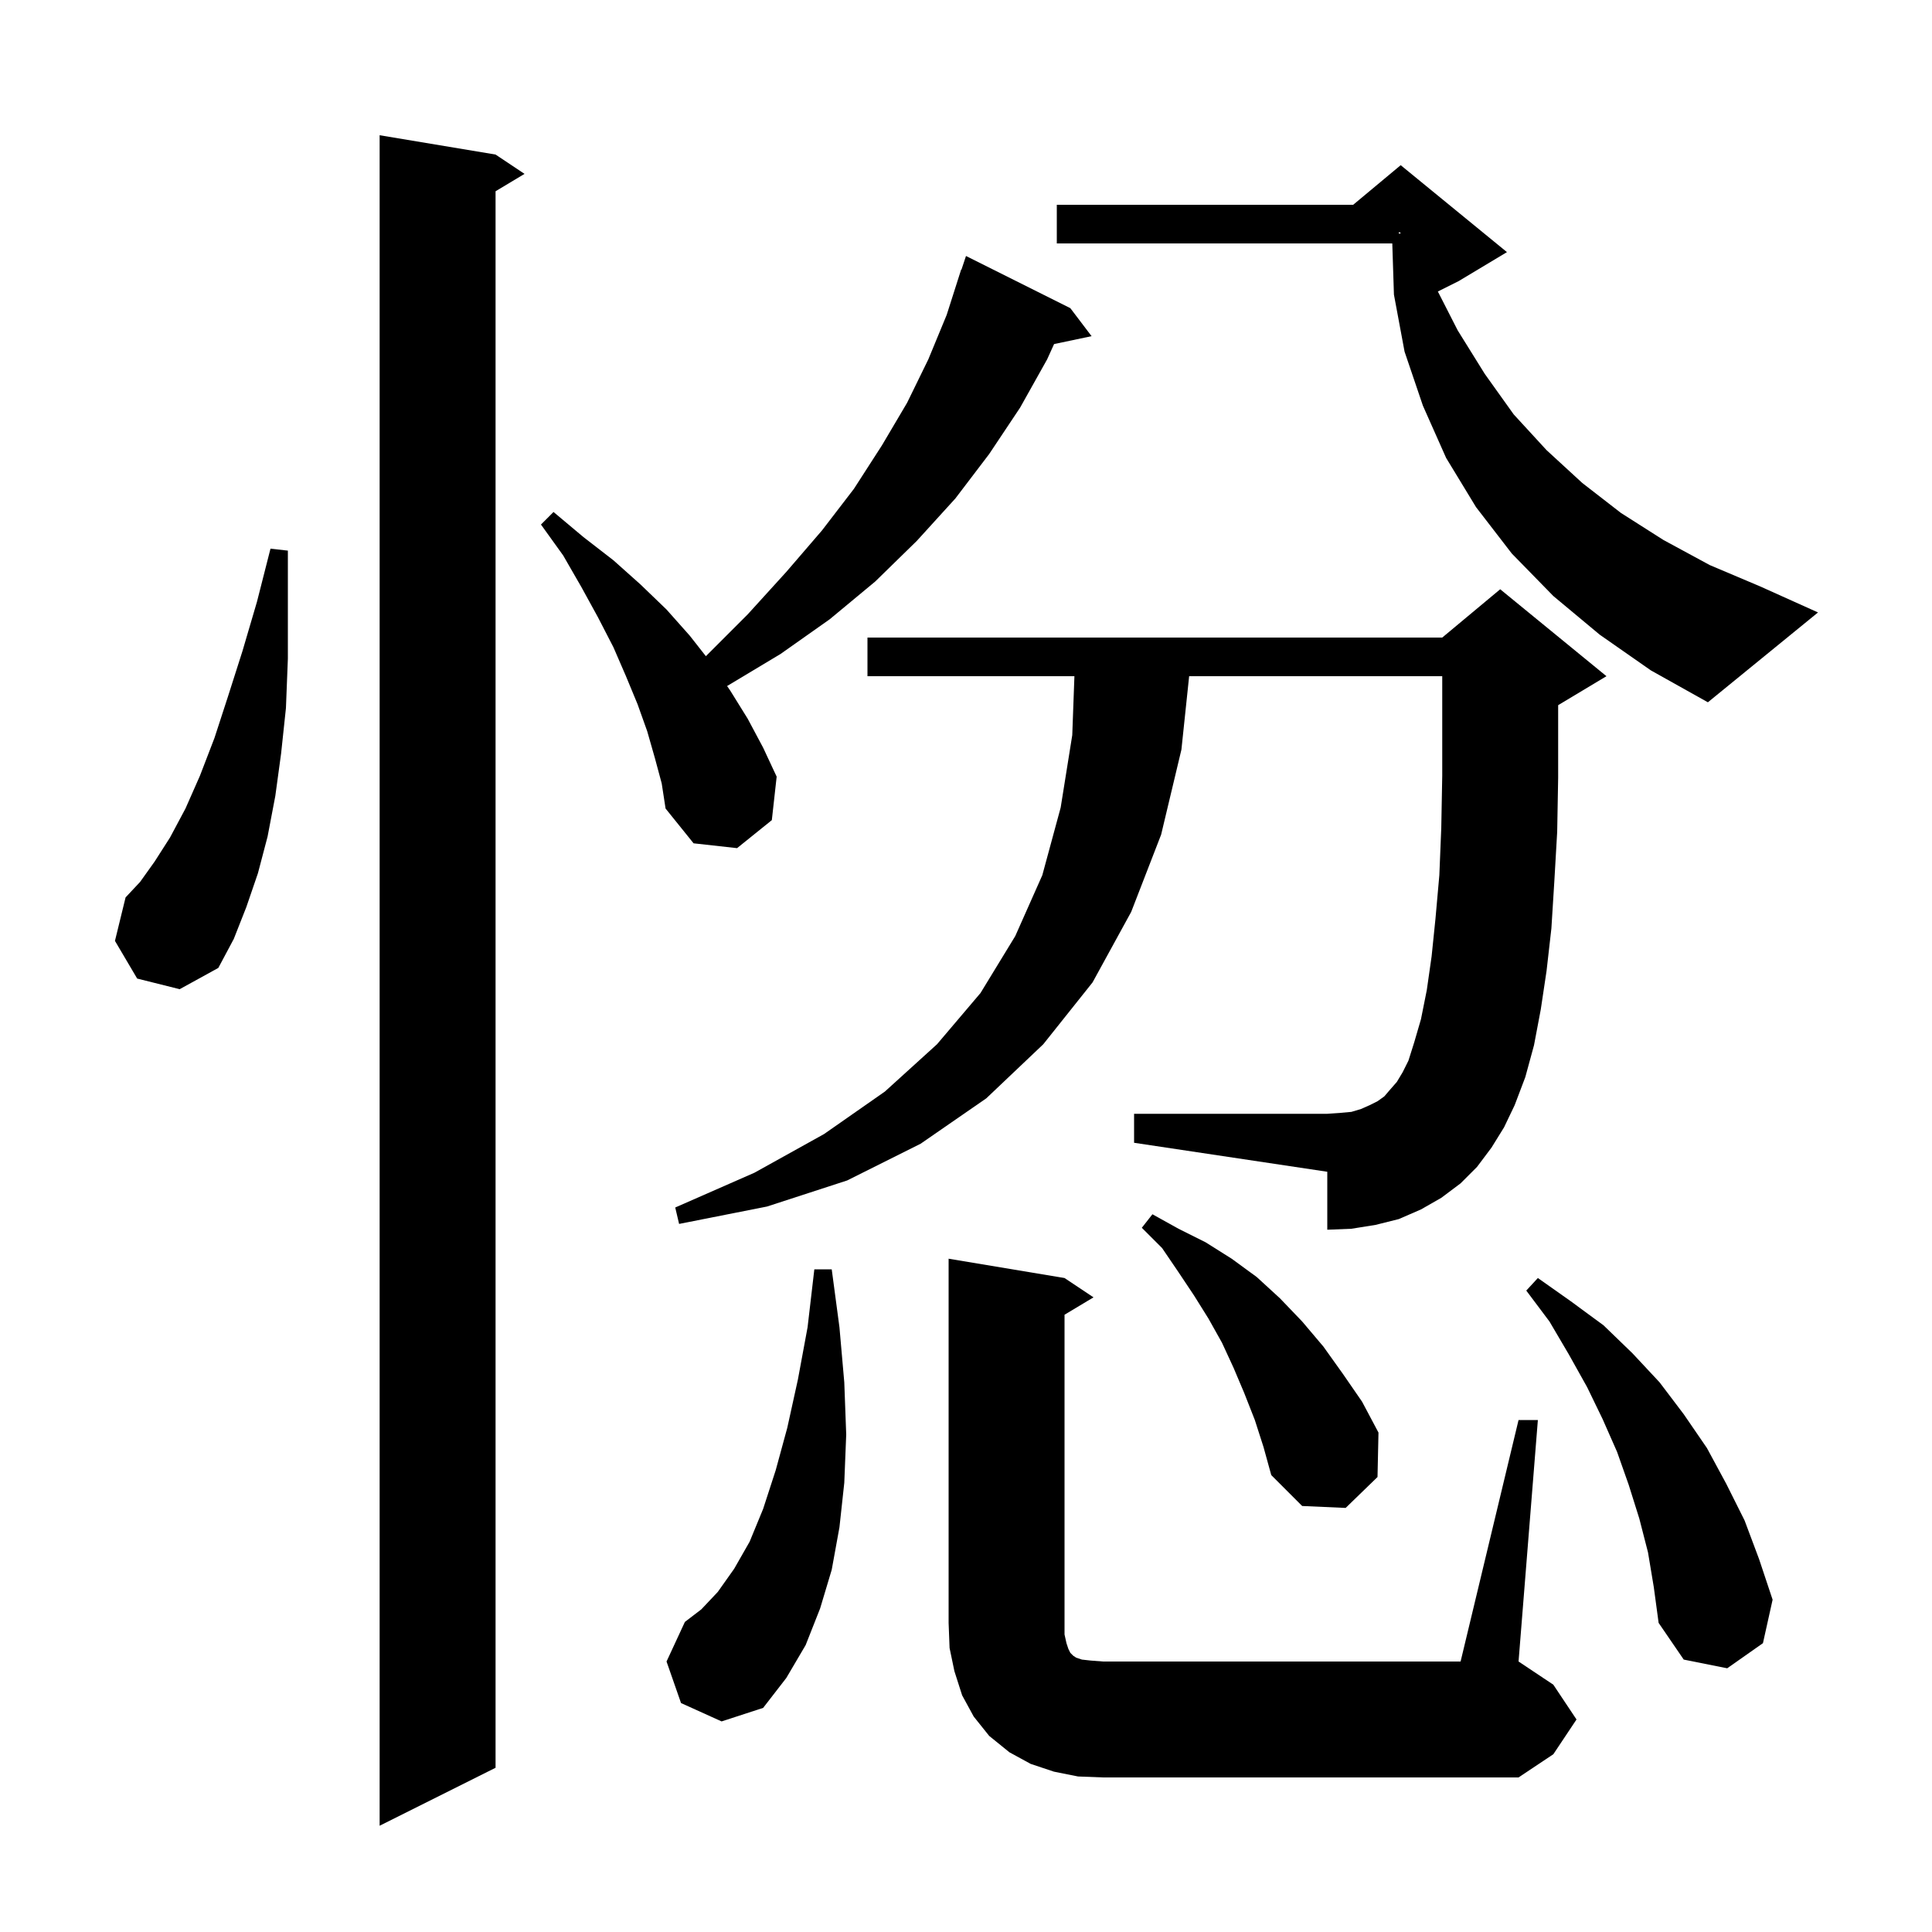 <svg xmlns="http://www.w3.org/2000/svg" xmlns:xlink="http://www.w3.org/1999/xlink" version="1.1" baseProfile="full" viewBox="0 0 200 200" width="200" height="200">
<g fill="black">
<path d="M 51.3 16.0 L 54.3 18.0 L 51.3 19.8 L 51.3 183.0 L 39.3 189.0 L 39.3 14.0 Z M 157.2 147.0 L 159.2 147.0 L 157.2 172.0 L 160.8 174.4 L 163.2 178.0 L 160.8 181.6 L 157.2 184.0 L 114.2 184.0 L 111.6 183.9 L 109.1 183.4 L 106.7 182.6 L 104.5 181.4 L 102.4 179.7 L 100.8 177.7 L 99.6 175.5 L 98.8 173.0 L 98.3 170.6 L 98.2 168.0 L 98.2 130.3 L 110.2 132.3 L 113.2 134.3 L 110.2 136.1 L 110.2 169.2 L 110.4 170.1 L 110.6 170.7 L 110.8 171.1 L 111.1 171.4 L 111.4 171.6 L 112.0 171.8 L 112.9 171.9 L 114.2 172.0 L 151.2 172.0 Z M 70.5 176.3 L 69.0 172.0 L 70.9 167.9 L 72.6 166.6 L 74.3 164.8 L 76.0 162.4 L 77.6 159.6 L 79.0 156.2 L 80.3 152.2 L 81.5 147.8 L 82.6 142.8 L 83.6 137.4 L 84.3 131.4 L 86.1 131.4 L 86.9 137.4 L 87.4 143.1 L 87.6 148.5 L 87.4 153.5 L 86.9 158.1 L 86.1 162.5 L 84.9 166.5 L 83.4 170.3 L 81.4 173.7 L 79.0 176.8 L 74.7 178.2 Z M 170.6 160.7 L 169.7 157.2 L 168.6 153.7 L 167.4 150.3 L 165.9 146.9 L 164.3 143.6 L 162.4 140.2 L 160.4 136.8 L 158.0 133.6 L 159.2 132.3 L 162.6 134.7 L 166.0 137.2 L 169.0 140.1 L 171.8 143.1 L 174.3 146.4 L 176.7 149.9 L 178.7 153.6 L 180.6 157.4 L 182.1 161.4 L 183.5 165.6 L 182.5 170.1 L 178.8 172.7 L 174.3 171.8 L 171.7 168.0 L 171.2 164.3 Z M 129.9 147.0 L 128.8 144.2 L 127.7 141.6 L 126.5 139.0 L 125.1 136.5 L 123.6 134.1 L 122.0 131.7 L 120.3 129.2 L 118.2 127.1 L 119.3 125.7 L 122.0 127.2 L 124.8 128.6 L 127.5 130.3 L 130.1 132.2 L 132.5 134.4 L 134.8 136.8 L 137.0 139.4 L 139.0 142.2 L 141.0 145.1 L 142.7 148.3 L 142.6 152.9 L 139.3 156.1 L 134.8 155.9 L 131.6 152.7 L 130.8 149.8 Z M 154.4 118.8 L 152.9 120.8 L 151.2 122.5 L 149.2 124.0 L 147.1 125.2 L 144.8 126.2 L 142.4 126.8 L 139.9 127.2 L 137.4 127.3 L 137.4 121.3 L 117.4 118.3 L 117.4 115.3 L 137.4 115.3 L 138.8 115.2 L 139.9 115.1 L 140.9 114.8 L 141.8 114.4 L 142.6 114.0 L 143.3 113.5 L 143.9 112.8 L 144.6 112.0 L 145.2 111.0 L 145.8 109.8 L 146.4 107.9 L 147.1 105.5 L 147.7 102.5 L 148.2 99.0 L 148.6 95.1 L 149.0 90.6 L 149.2 85.7 L 149.3 80.3 L 149.3 70.0 L 123.1 70.0 L 122.3 77.6 L 120.2 86.4 L 117.1 94.4 L 113.1 101.7 L 108.0 108.1 L 102.1 113.7 L 95.3 118.4 L 87.7 122.2 L 79.4 124.9 L 70.3 126.7 L 69.9 125.0 L 78.1 121.4 L 85.3 117.4 L 91.6 113.0 L 97.0 108.1 L 101.5 102.8 L 105.1 96.9 L 107.9 90.6 L 109.8 83.6 L 111.0 76.1 L 111.223 70.0 L 89.8 70.0 L 89.8 66.0 L 149.3 66.0 L 155.3 61.0 L 166.3 70.0 L 161.3 73.0 L 161.3 80.5 L 161.2 86.1 L 160.9 91.3 L 160.6 96.1 L 160.1 100.5 L 159.5 104.5 L 158.8 108.2 L 157.9 111.5 L 156.8 114.4 L 155.7 116.7 Z M 14.2 101.3 L 11.9 97.4 L 13.0 92.9 L 14.5 91.3 L 16.0 89.2 L 17.6 86.7 L 19.2 83.7 L 20.7 80.3 L 22.2 76.4 L 23.6 72.1 L 25.1 67.4 L 26.6 62.3 L 28.0 56.8 L 29.8 57.0 L 29.8 68.2 L 29.6 73.3 L 29.1 78.0 L 28.5 82.4 L 27.7 86.6 L 26.7 90.4 L 25.5 93.9 L 24.2 97.2 L 22.6 100.2 L 18.6 102.4 Z M 67.8 78.5 L 67.0 75.7 L 66.0 72.9 L 64.8 70.0 L 63.5 67.0 L 61.9 63.9 L 60.2 60.8 L 58.3 57.5 L 56.0 54.3 L 57.3 53.0 L 60.4 55.6 L 63.5 58.0 L 66.3 60.5 L 69.0 63.1 L 71.4 65.8 L 73.072 67.928 L 77.4 63.6 L 81.4 59.2 L 85.1 54.9 L 88.4 50.6 L 91.3 46.1 L 93.9 41.7 L 96.1 37.2 L 98.0 32.6 L 99.5 27.9 L 99.53 27.911 L 100.0 26.5 L 110.8 31.9 L 113.0 34.8 L 109.117 35.618 L 108.4 37.2 L 105.6 42.2 L 102.4 47.0 L 98.9 51.6 L 94.9 56.0 L 90.6 60.2 L 85.9 64.1 L 80.8 67.7 L 75.3 71.0 L 75.267 71.017 L 75.6 71.5 L 77.4 74.4 L 79.0 77.4 L 80.4 80.4 L 79.9 84.9 L 76.3 87.8 L 71.8 87.3 L 68.9 83.7 L 68.5 81.1 Z M 165.6 65.7 L 160.8 61.7 L 156.5 57.3 L 152.8 52.5 L 149.7 47.4 L 147.3 42.0 L 145.4 36.4 L 144.3 30.5 L 144.129 25.2 L 109.4 25.2 L 109.4 21.2 L 140.08 21.2 L 145.0 17.1 L 156.0 26.1 L 151.0 29.1 L 148.847 30.176 L 150.9 34.2 L 153.7 38.7 L 156.7 42.9 L 160.1 46.6 L 163.8 50.0 L 167.8 53.1 L 172.2 55.9 L 177.0 58.5 L 182.2 60.7 L 188.2 63.4 L 176.8 72.7 L 170.9 69.4 Z M 144.8 24.183 L 145.0 24.15 L 145.0 24.1 L 144.8 24.033 Z " />
</g>
</svg>
